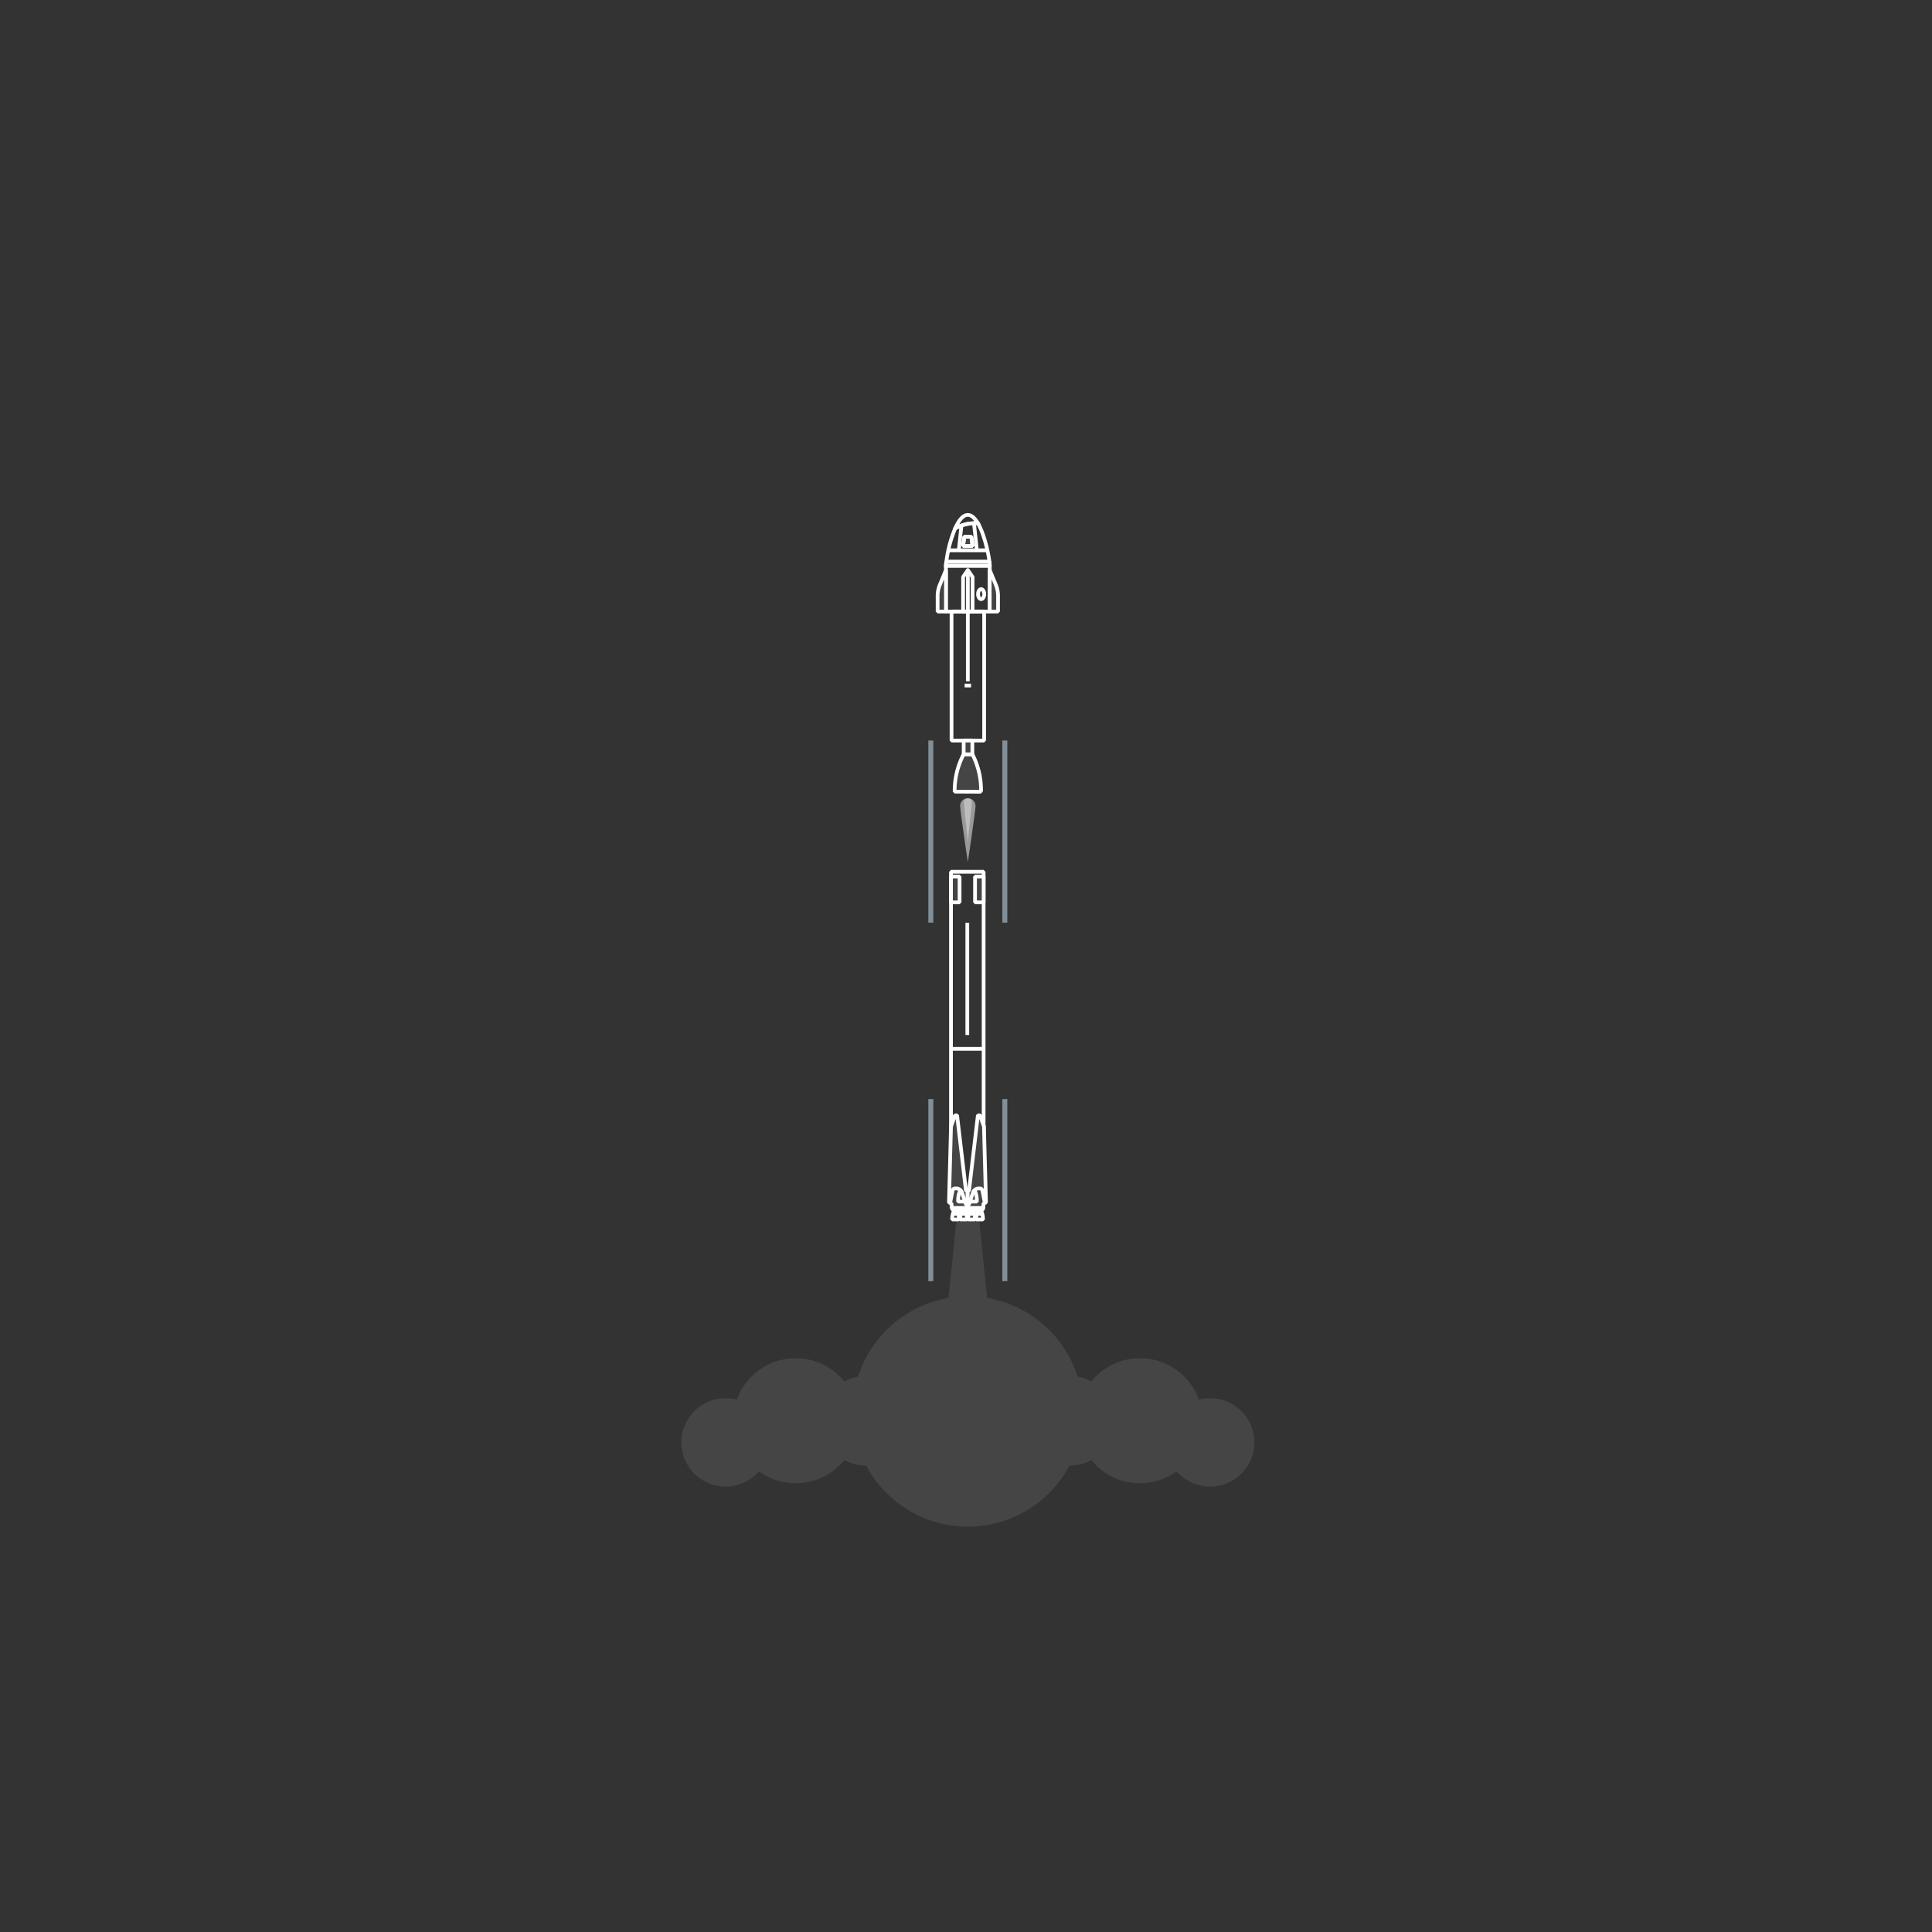<svg xmlns="http://www.w3.org/2000/svg" xmlns:xlink="http://www.w3.org/1999/xlink" width="500" height="500" viewBox="0 0 500 500"><rect x="0" y="0" width="500" height="500" fill="#333333" stroke="none"/><g><g transform="translate(-4439 -2672)"><g><path d="M4686.546,2987.6l-4.486,44.124,14.829.065L4692.4,2987.6Z" fill="#454545"/><circle cx="29.803" cy="29.803" r="29.803" transform="translate(4659.672 3007.49)" fill="#454545"/><circle cx="11.603" cy="11.603" r="11.603" transform="translate(4651.461 3028.086)" fill="#454545"/><circle cx="16.183" cy="16.183" r="16.183" transform="translate(4628.745 3023.506)" fill="#454545"/><circle cx="11.603" cy="11.603" r="11.603" transform="translate(4704.281 3028.086)" fill="#454545"/><circle cx="16.183" cy="16.183" r="16.183" transform="translate(4717.838 3023.506)" fill="#454545"/><circle cx="11.443" cy="11.443" r="11.443" transform="translate(4740.739 3033.851)" fill="#454545"/><circle cx="11.443" cy="11.443" r="11.443" transform="translate(4615.324 3033.851)" fill="#454545"/></g><rect width="8.444" height="82.892" stroke-width="0.964" fill="none" stroke="#fff" stroke-linejoin="bevel" transform="translate(4685.117 2897.62)"/><rect width="2.221" height="6.689" stroke-width="0.964" fill="#454545" stroke="#fff" stroke-linejoin="bevel" transform="translate(4685.117 2898.843)"/><rect width="2.221" height="6.689" stroke-width="0.964" fill="#454545" stroke="#fff" stroke-linejoin="bevel" transform="translate(4691.34 2898.842)"/><path d="M4693.649,2963.548l-1.023-2.893h-.555l-2.256,19.205a.421.421,0,0,1-.432.384v4.4h4.12v-1.11l.672-.35Z" fill="#454545" stroke="#fff" stroke-linejoin="bevel" stroke-width="0.964"/><path d="M4688.952,2979.86l-2.257-19.205h-.555l-1.023,2.893-.526,19.635.672.35v1.11h4.12v-4.4A.42.42,0,0,1,4688.952,2979.86Z" fill="#454545" stroke="#fff" stroke-linejoin="bevel" stroke-width="0.964"/><path d="M4684.879,2983.379l.642-3.26a.679.679,0,0,1,.667-.549h.3a1.559,1.559,0,0,1,1.479,1.066l1.047,3.141h.365" fill="none" stroke="#fff" stroke-linejoin="bevel" stroke-width="0.964"/><path d="M4693.888,2983.379l-.642-3.26a.681.681,0,0,0-.667-.549h-.3a1.558,1.558,0,0,0-1.479,1.066l-1.048,3.141h-.365" fill="none" stroke="#fff" stroke-linejoin="bevel" stroke-width="0.964"/><path d="M4687.558,2979.993a5.948,5.948,0,0,0-.585,2.981h1.777" fill="none" stroke="#fff" stroke-linejoin="bevel" stroke-width="0.964"/><path d="M4691.209,2979.993a5.948,5.948,0,0,1,.585,2.981h-1.778" fill="none" stroke="#fff" stroke-linejoin="bevel" stroke-width="0.964"/><path d="M4693.211,2985.1h-7.6l-.351-.453h8.3Z" fill="none" stroke="#fff" stroke-linejoin="bevel" stroke-width="0.964"/><path d="M4686.008,2985.1a5.248,5.248,0,0,0-.592,2.5h1.765a5.243,5.243,0,0,0-.592-2.5Z" fill="#454545" stroke="#fff" stroke-linejoin="bevel" stroke-width="0.964"/><line x2="1.847" transform="translate(4685.375 2986.125)" fill="#454545" stroke="#fff" stroke-linejoin="bevel" stroke-width="0.964"/><path d="M4692.806,2985.1a5.248,5.248,0,0,1,.592,2.5h-1.766a5.243,5.243,0,0,1,.592-2.5Z" fill="#454545" stroke="#fff" stroke-linejoin="bevel" stroke-width="0.964"/><line x1="1.847" transform="translate(4691.592 2986.125)" fill="#454545" stroke="#fff" stroke-linejoin="bevel" stroke-width="0.964"/><path d="M4688.08,2985.1a5.243,5.243,0,0,0-.592,2.5h1.765a5.237,5.237,0,0,0-.592-2.5Z" fill="#454545" stroke="#fff" stroke-linejoin="bevel" stroke-width="0.964"/><line x2="1.847" transform="translate(4687.447 2986.125)" fill="#454545" stroke="#fff" stroke-linejoin="bevel" stroke-width="0.964"/><path d="M4690.152,2985.1a5.248,5.248,0,0,0-.592,2.5h1.766a5.243,5.243,0,0,0-.592-2.5Z" fill="#454545" stroke="#fff" stroke-linejoin="bevel" stroke-width="0.964"/><line x2="1.847" transform="translate(4689.52 2986.125)" fill="#454545" stroke="#fff" stroke-linejoin="bevel" stroke-width="0.964"/><line x2="8.444" transform="translate(4685.117 2943.445)" fill="none" stroke="#fff" stroke-linejoin="bevel" stroke-width="0.964"/><line y2="29.046" transform="translate(4689.339 2910.805)" fill="none" stroke="#fff" stroke-linejoin="bevel" stroke-width="0.964"/><line y2="47.122" transform="translate(4679.898 2863.653)" fill="none" stroke="#828f97" stroke-miterlimit="10" stroke-width="1.286"/><line y2="47.122" transform="translate(4699.051 2863.653)" fill="none" stroke="#828f97" stroke-miterlimit="10" stroke-width="1.286"/><line y2="47.122" transform="translate(4679.898 2956.432)" fill="none" stroke="#828f97" stroke-miterlimit="10" stroke-width="1.286"/><line y2="47.122" transform="translate(4699.051 2956.432)" fill="none" stroke="#828f97" stroke-miterlimit="10" stroke-width="1.286"/><path d="M4688.4,2867.2a20.285,20.285,0,0,0-2.337,9.673l6.831.033a20.259,20.259,0,0,0-2.245-9.7Z" fill="#454545" stroke="#fff" stroke-linejoin="bevel" stroke-width="0.964"/><rect width="8.441" height="33.403" stroke-width="0.964" fill="none" stroke="#fff" stroke-linejoin="bevel" transform="translate(4685.254 2830.25)"/><line x2="0.001" y2="18.061" transform="translate(4689.473 2830.25)" fill="#454545" stroke="#fff" stroke-linejoin="bevel" stroke-width="0.964"/><line x2="1.658" transform="translate(4688.646 2849.425)" fill="#454545" stroke="#fff" stroke-linejoin="bevel" stroke-width="0.964"/><rect width="2.249" height="3.557" stroke-width="0.964" fill="#454545" stroke="#fff" stroke-linejoin="bevel" transform="translate(4688.398 2863.653)"/><path d="M4687.484,2880.581c0,1.1,1.99,14.555,1.99,14.555s1.991-13.456,1.991-14.555a1.99,1.99,0,1,0-3.981,0Z" fill="#fff" opacity="0.5"/><path d="M4688.453,2879.611c0,.564,1.021,10.218,1.021,10.218s1.022-9.654,1.022-10.218a1.021,1.021,0,0,0-2.043,0Z" fill="#fff" opacity="0.35"/><rect width="11.333" height="11.886" stroke-width="0.964" fill="none" stroke="#fff" stroke-linejoin="bevel" transform="translate(4683.808 2818.379)"/><path d="M4696.738,2823.391l-1.6-3.867v10.741h2.157v-4.052A7.4,7.4,0,0,0,4696.738,2823.391Z" fill="#454545" stroke="#fff" stroke-linejoin="bevel" stroke-width="0.964"/><path d="M4682.211,2823.391l1.6-3.867v10.741h-2.157v-4.052A7.4,7.4,0,0,1,4682.211,2823.391Z" fill="#454545" stroke="#fff" stroke-linejoin="bevel" stroke-width="0.964"/><ellipse cx="0.808" cy="1.297" rx="0.808" ry="1.297" transform="translate(4692.113 2824.467)" fill="#454545" stroke="#fff" stroke-linejoin="bevel" stroke-width="0.964"/><path d="M4689.475,2819.524l-1.227,1.792v8.949h2.453v-8.949Z" fill="none" stroke="#fff" stroke-linejoin="round" stroke-width="0.964"/><line y2="10.726" transform="translate(4689.475 2819.524)" fill="none" stroke="#fff" stroke-miterlimit="10" stroke-width="0.964"/><path d="M4691.469,2807.4h.6c-.751-1.279-1.623-2.134-2.595-2.134-1.28,0-2.386,1.483-3.272,3.465A10.92,10.92,0,0,1,4691.469,2807.4Z" fill="none" stroke="#fff" stroke-miterlimit="10" stroke-width="0.964"/><path d="M4695.144,2818.379c0-1.557-1.137-7.677-3.074-10.976h-.6a10.914,10.914,0,0,0-5.263,1.33,32.572,32.572,0,0,0-2.4,9.646Z" fill="none" stroke="#fff" stroke-miterlimit="10" stroke-width="0.964"/><path d="M4683.808,2818.379h11.336a9.058,9.058,0,0,0-.083-1.042h-11.17A9.058,9.058,0,0,0,4683.808,2818.379Z" fill="#454545" stroke="#fff" stroke-linejoin="bevel" stroke-width="0.964"/><line x2="10.117" transform="translate(4684.421 2814.419)" fill="none" stroke="#fff" stroke-linejoin="bevel" stroke-width="0.964"/><line x1="0.749" y1="7.008" transform="translate(4691.066 2807.411)" fill="none" stroke="#fff" stroke-linejoin="bevel" stroke-width="0.964"/><line y1="6.404" x2="0.684" transform="translate(4687.137 2808.015)" fill="none" stroke="#fff" stroke-linejoin="bevel" stroke-width="0.964"/><path d="M4690.7,2813.277h-2.453l.318-2.363h1.817Z" fill="#454545"/><path d="M4690.7,2813.277h-2.453l.318-2.363h1.817Z" fill="none" stroke="#fff" stroke-linejoin="bevel" stroke-width="0.964"/><path d="M4690.7,2813.277h-2.453l.318-2.363h1.817Z" fill="none" stroke="#fff" stroke-linejoin="bevel" stroke-width="0.964"/></g></g></svg>
